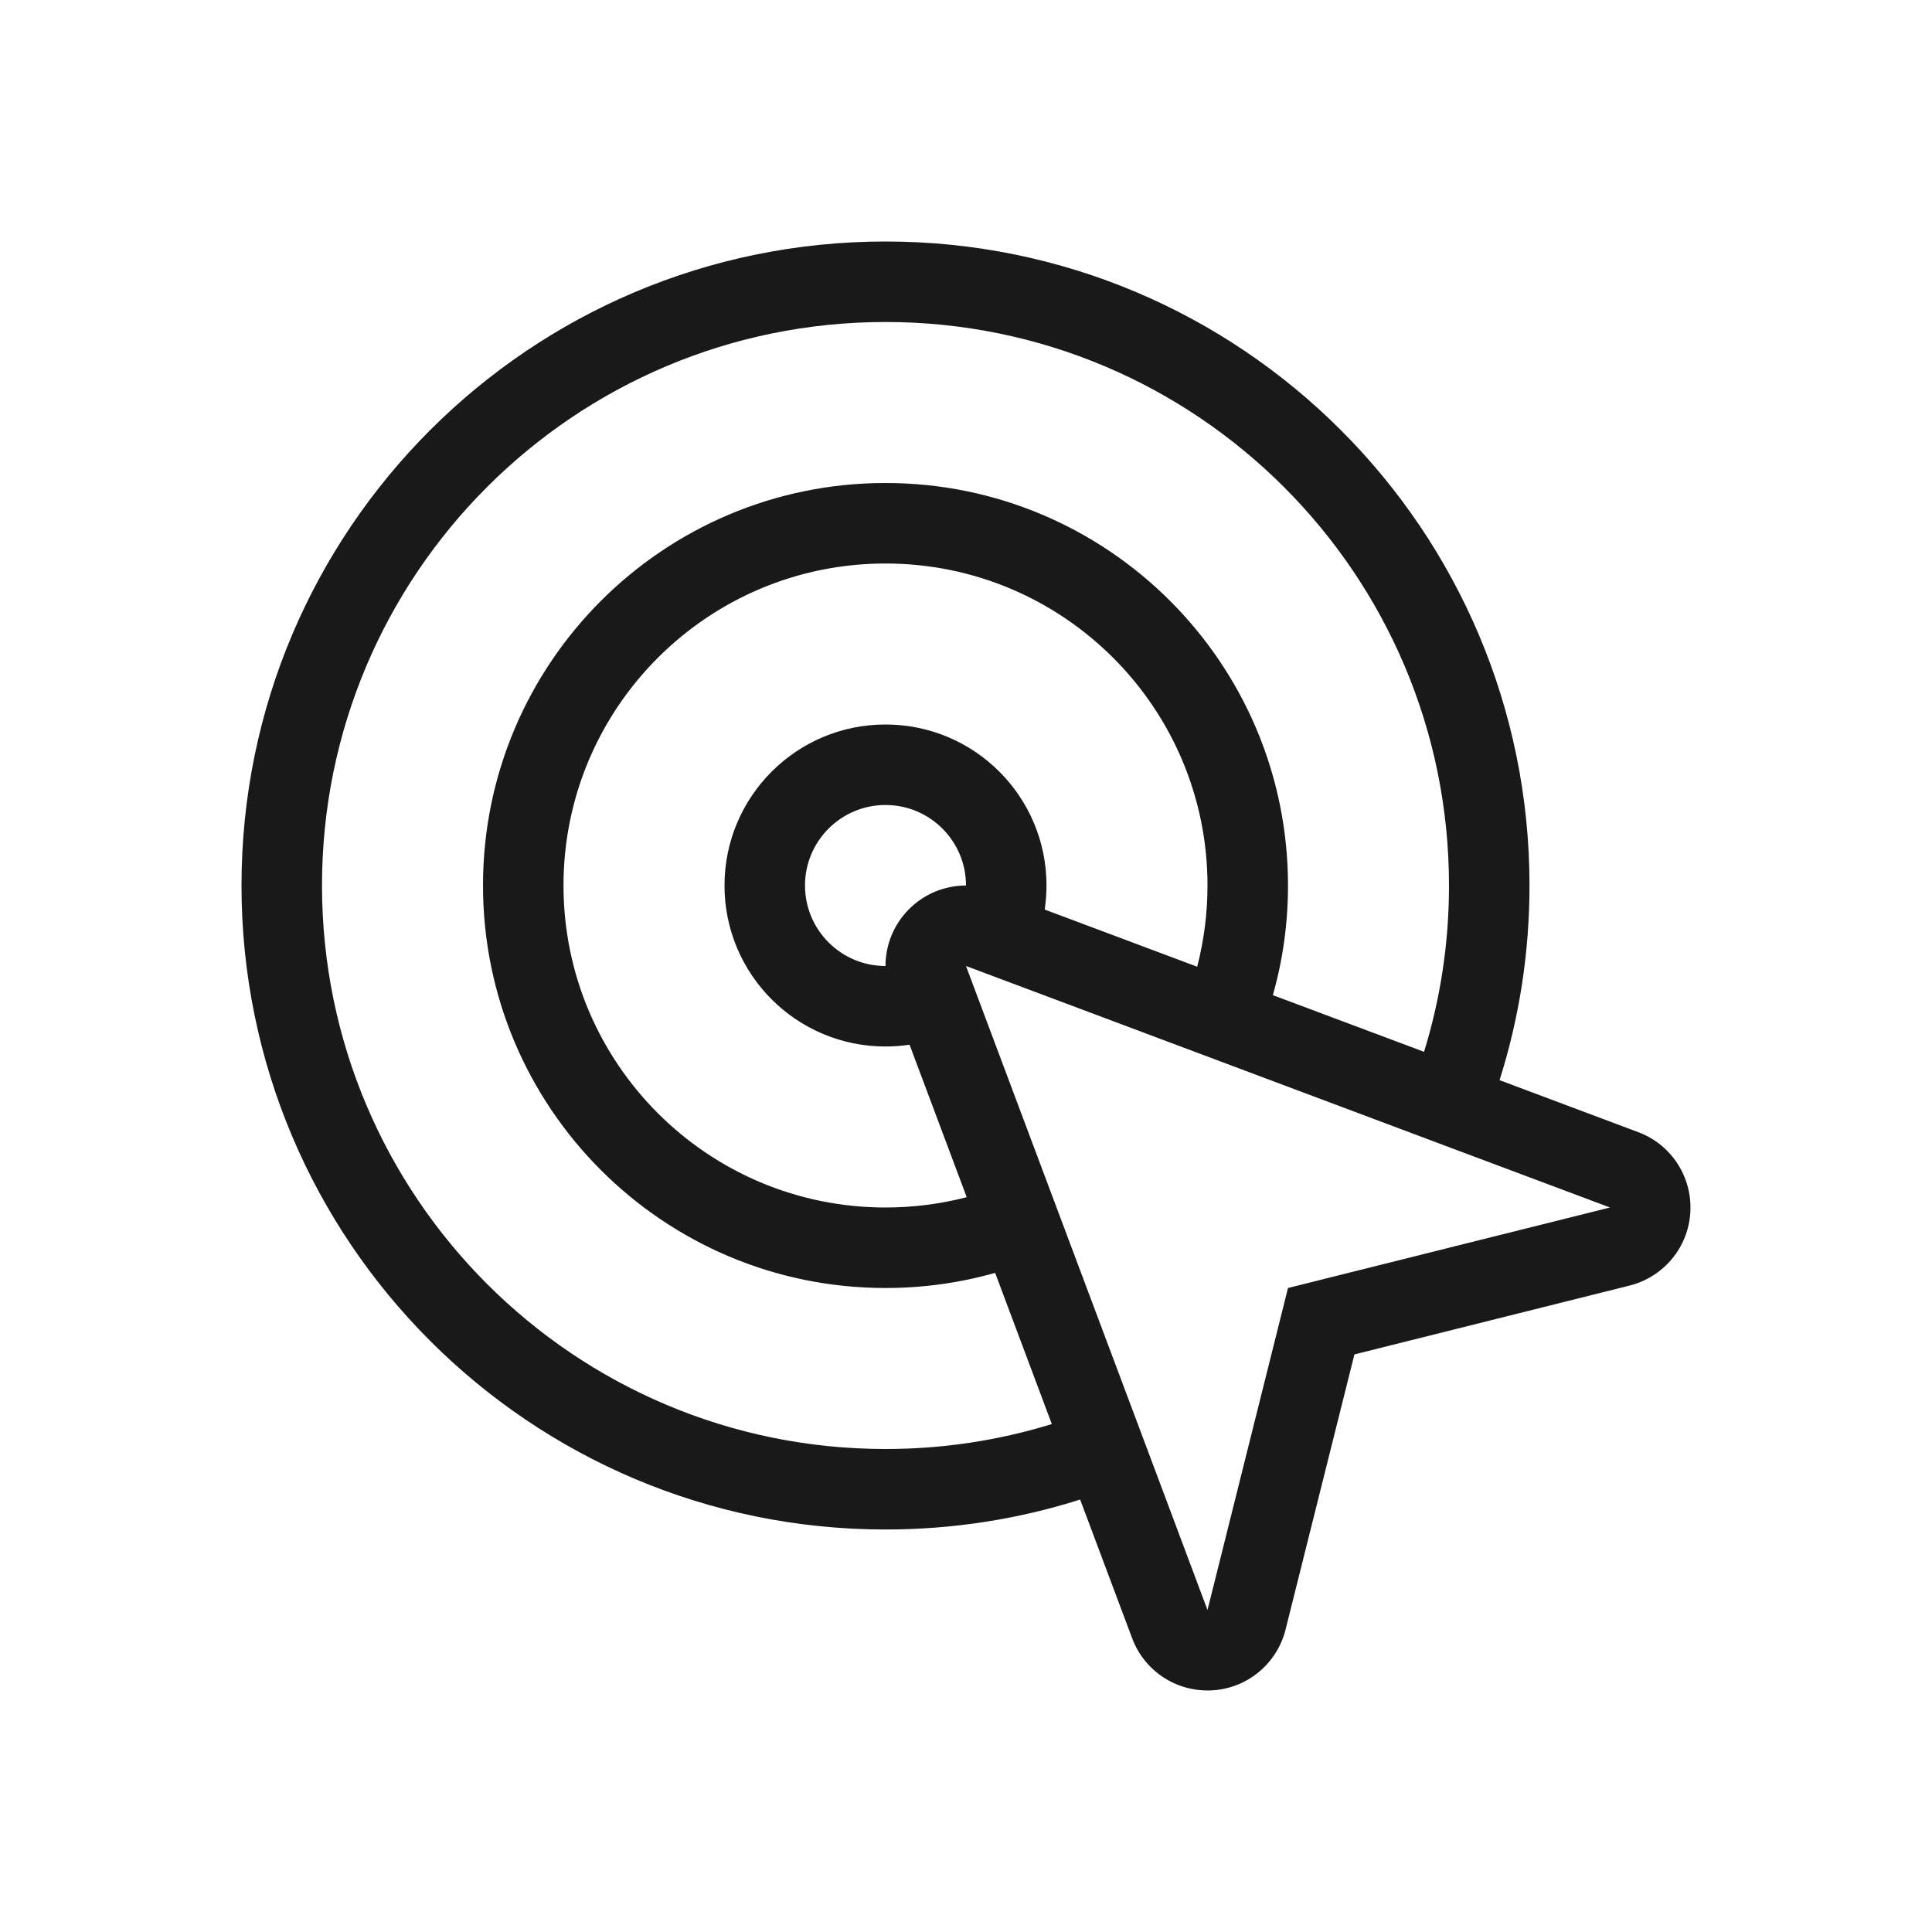 <svg width="24" height="24" viewBox="0 0 24 24" fill="none" xmlns="http://www.w3.org/2000/svg">
<path fill-rule="evenodd" clip-rule="evenodd" d="M13.418 18.628C12.655 18.87 11.843 19 11 19C6.582 19 3 15.418 3 11C3 6.582 6.582 3 11 3C15.418 3 19 6.582 19 11C19 11.843 18.87 12.655 18.628 13.418L20.351 14.064C20.761 14.217 21.023 14.62 20.998 15.057C20.974 15.494 20.667 15.864 20.242 15.97L16.825 16.825L15.97 20.242C15.864 20.667 15.494 20.974 15.057 20.998C14.62 21.023 14.217 20.761 14.064 20.351L13.418 18.628ZM13.066 17.69C12.413 17.892 11.719 18 11 18C7.134 18 4 14.866 4 11C4 7.134 7.134 4 11 4C14.866 4 18 7.134 18 11C18 11.719 17.892 12.413 17.69 13.066L15.812 12.362C15.935 11.929 16 11.472 16 11C16 8.239 13.761 6 11 6C8.239 6 6 8.239 6 11C6 13.761 8.239 16 11 16C11.472 16 11.929 15.935 12.362 15.812L13.066 17.69ZM12.009 14.872C11.687 14.955 11.348 15 11 15C8.791 15 7 13.209 7 11C7 8.791 8.791 7 11 7C13.209 7 15 8.791 15 11C15 11.348 14.955 11.687 14.872 12.009L12.978 11.299C12.992 11.201 13 11.101 13 11C13 9.895 12.105 9 11 9C9.895 9 9 9.895 9 11C9 12.105 9.895 13 11 13C11.101 13 11.201 12.992 11.299 12.978L12.009 14.872ZM12 11C11.739 11 11.484 11.102 11.293 11.293C11.102 11.484 11 11.739 11 12C10.448 12 10 11.552 10 11C10 10.448 10.448 10 11 10C11.552 10 12 10.448 12 11ZM18.291 15.427L16 16L15.427 18.291L15 20L14.382 18.351L12.466 13.243L12 12L13.243 12.466L18.351 14.382L20 15L18.291 15.427Z" fill="black" fill-opacity="0.9"/>
</svg>
